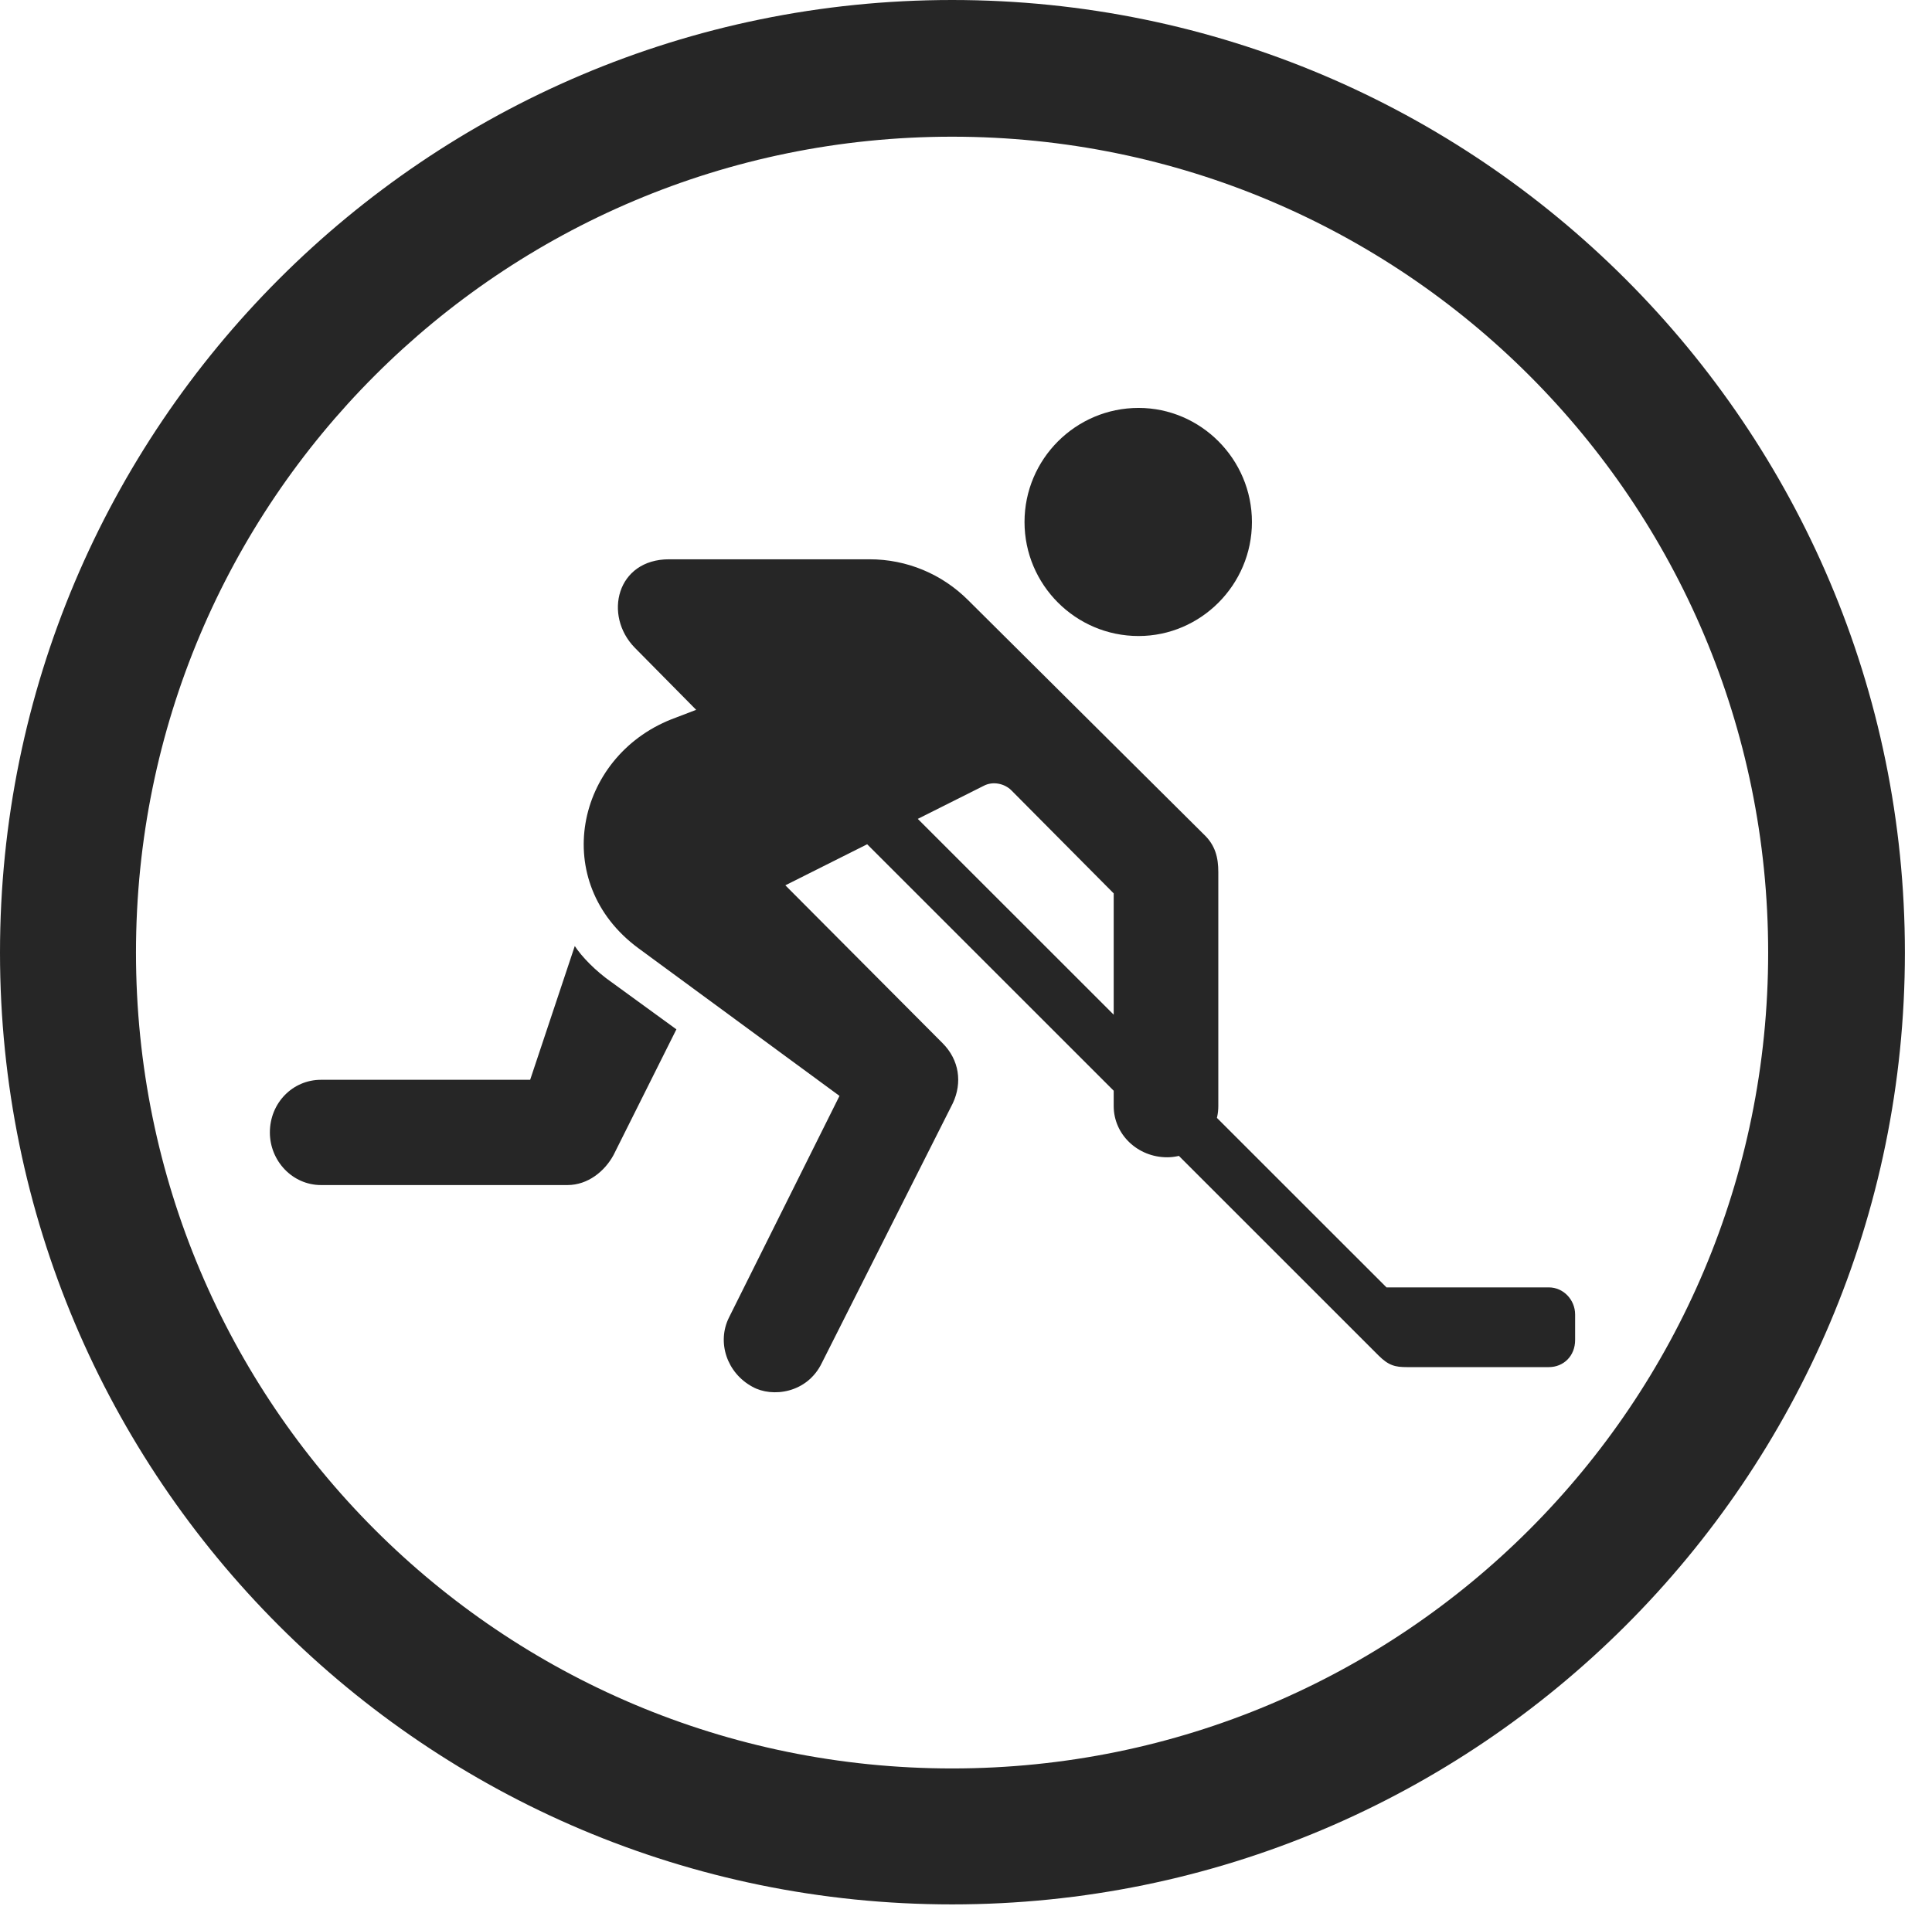 <?xml version="1.0" encoding="UTF-8"?>
<!--Generator: Apple Native CoreSVG 326-->
<!DOCTYPE svg
PUBLIC "-//W3C//DTD SVG 1.1//EN"
       "http://www.w3.org/Graphics/SVG/1.1/DTD/svg11.dtd">
<svg version="1.1" xmlns="http://www.w3.org/2000/svg" xmlns:xlink="http://www.w3.org/1999/xlink" viewBox="0 0 25.801 25.459">
 <g>
  <rect height="25.459" opacity="0" width="25.801" x="0" y="0"/>
  <path d="M12.715 25.439C19.736 25.439 25.439 19.746 25.439 12.725C25.439 5.703 19.736 0 12.715 0C5.693 0 0 5.703 0 12.725C0 19.746 5.693 25.439 12.715 25.439ZM12.715 23.623C6.689 23.623 1.816 18.75 1.816 12.725C1.816 6.699 6.689 1.826 12.715 1.826C18.74 1.826 23.613 6.699 23.613 12.725C23.613 18.75 18.74 23.623 12.715 23.623Z" fill="black" fill-opacity="0.85"/>
  <path d="M15.205 8.496C16.035 8.496 16.719 7.812 16.719 6.973C16.719 6.133 16.035 5.449 15.205 5.449C14.365 5.449 13.682 6.133 13.682 6.973C13.682 7.812 14.365 8.496 15.205 8.496ZM10.049 18.525C10.312 18.672 10.781 18.613 10.977 18.203L12.725 14.736C12.852 14.463 12.812 14.16 12.588 13.935L10.488 11.826L13.135 10.498C13.262 10.43 13.418 10.469 13.506 10.557L14.873 11.934L14.873 14.775C14.873 15.156 15.195 15.459 15.586 15.459C15.957 15.459 16.27 15.156 16.27 14.775L16.27 11.65C16.27 11.455 16.23 11.289 16.074 11.143L12.93 8.018C12.578 7.666 12.109 7.471 11.611 7.471L8.936 7.471C8.232 7.471 8.057 8.223 8.477 8.652L9.297 9.482L8.965 9.609C7.686 10.117 7.334 11.787 8.525 12.666L11.211 14.639L9.736 17.598C9.57 17.93 9.707 18.34 10.049 18.525ZM4.287 15.83L7.578 15.83C7.852 15.83 8.076 15.645 8.193 15.43L9.033 13.75L8.174 13.125C7.949 12.969 7.764 12.773 7.676 12.637L7.08 14.424L4.287 14.424C3.906 14.424 3.604 14.736 3.604 15.127C3.604 15.508 3.906 15.83 4.287 15.83ZM18.789 18.262L20.684 18.262C20.879 18.262 21.035 18.115 21.035 17.9L21.035 17.559C21.035 17.363 20.879 17.197 20.684 17.197L18.516 17.197L11.777 10.459L11.133 10.83L18.408 18.105C18.545 18.242 18.633 18.262 18.789 18.262Z" fill="black" fill-opacity="0.85"/>
 </g>
</svg>
